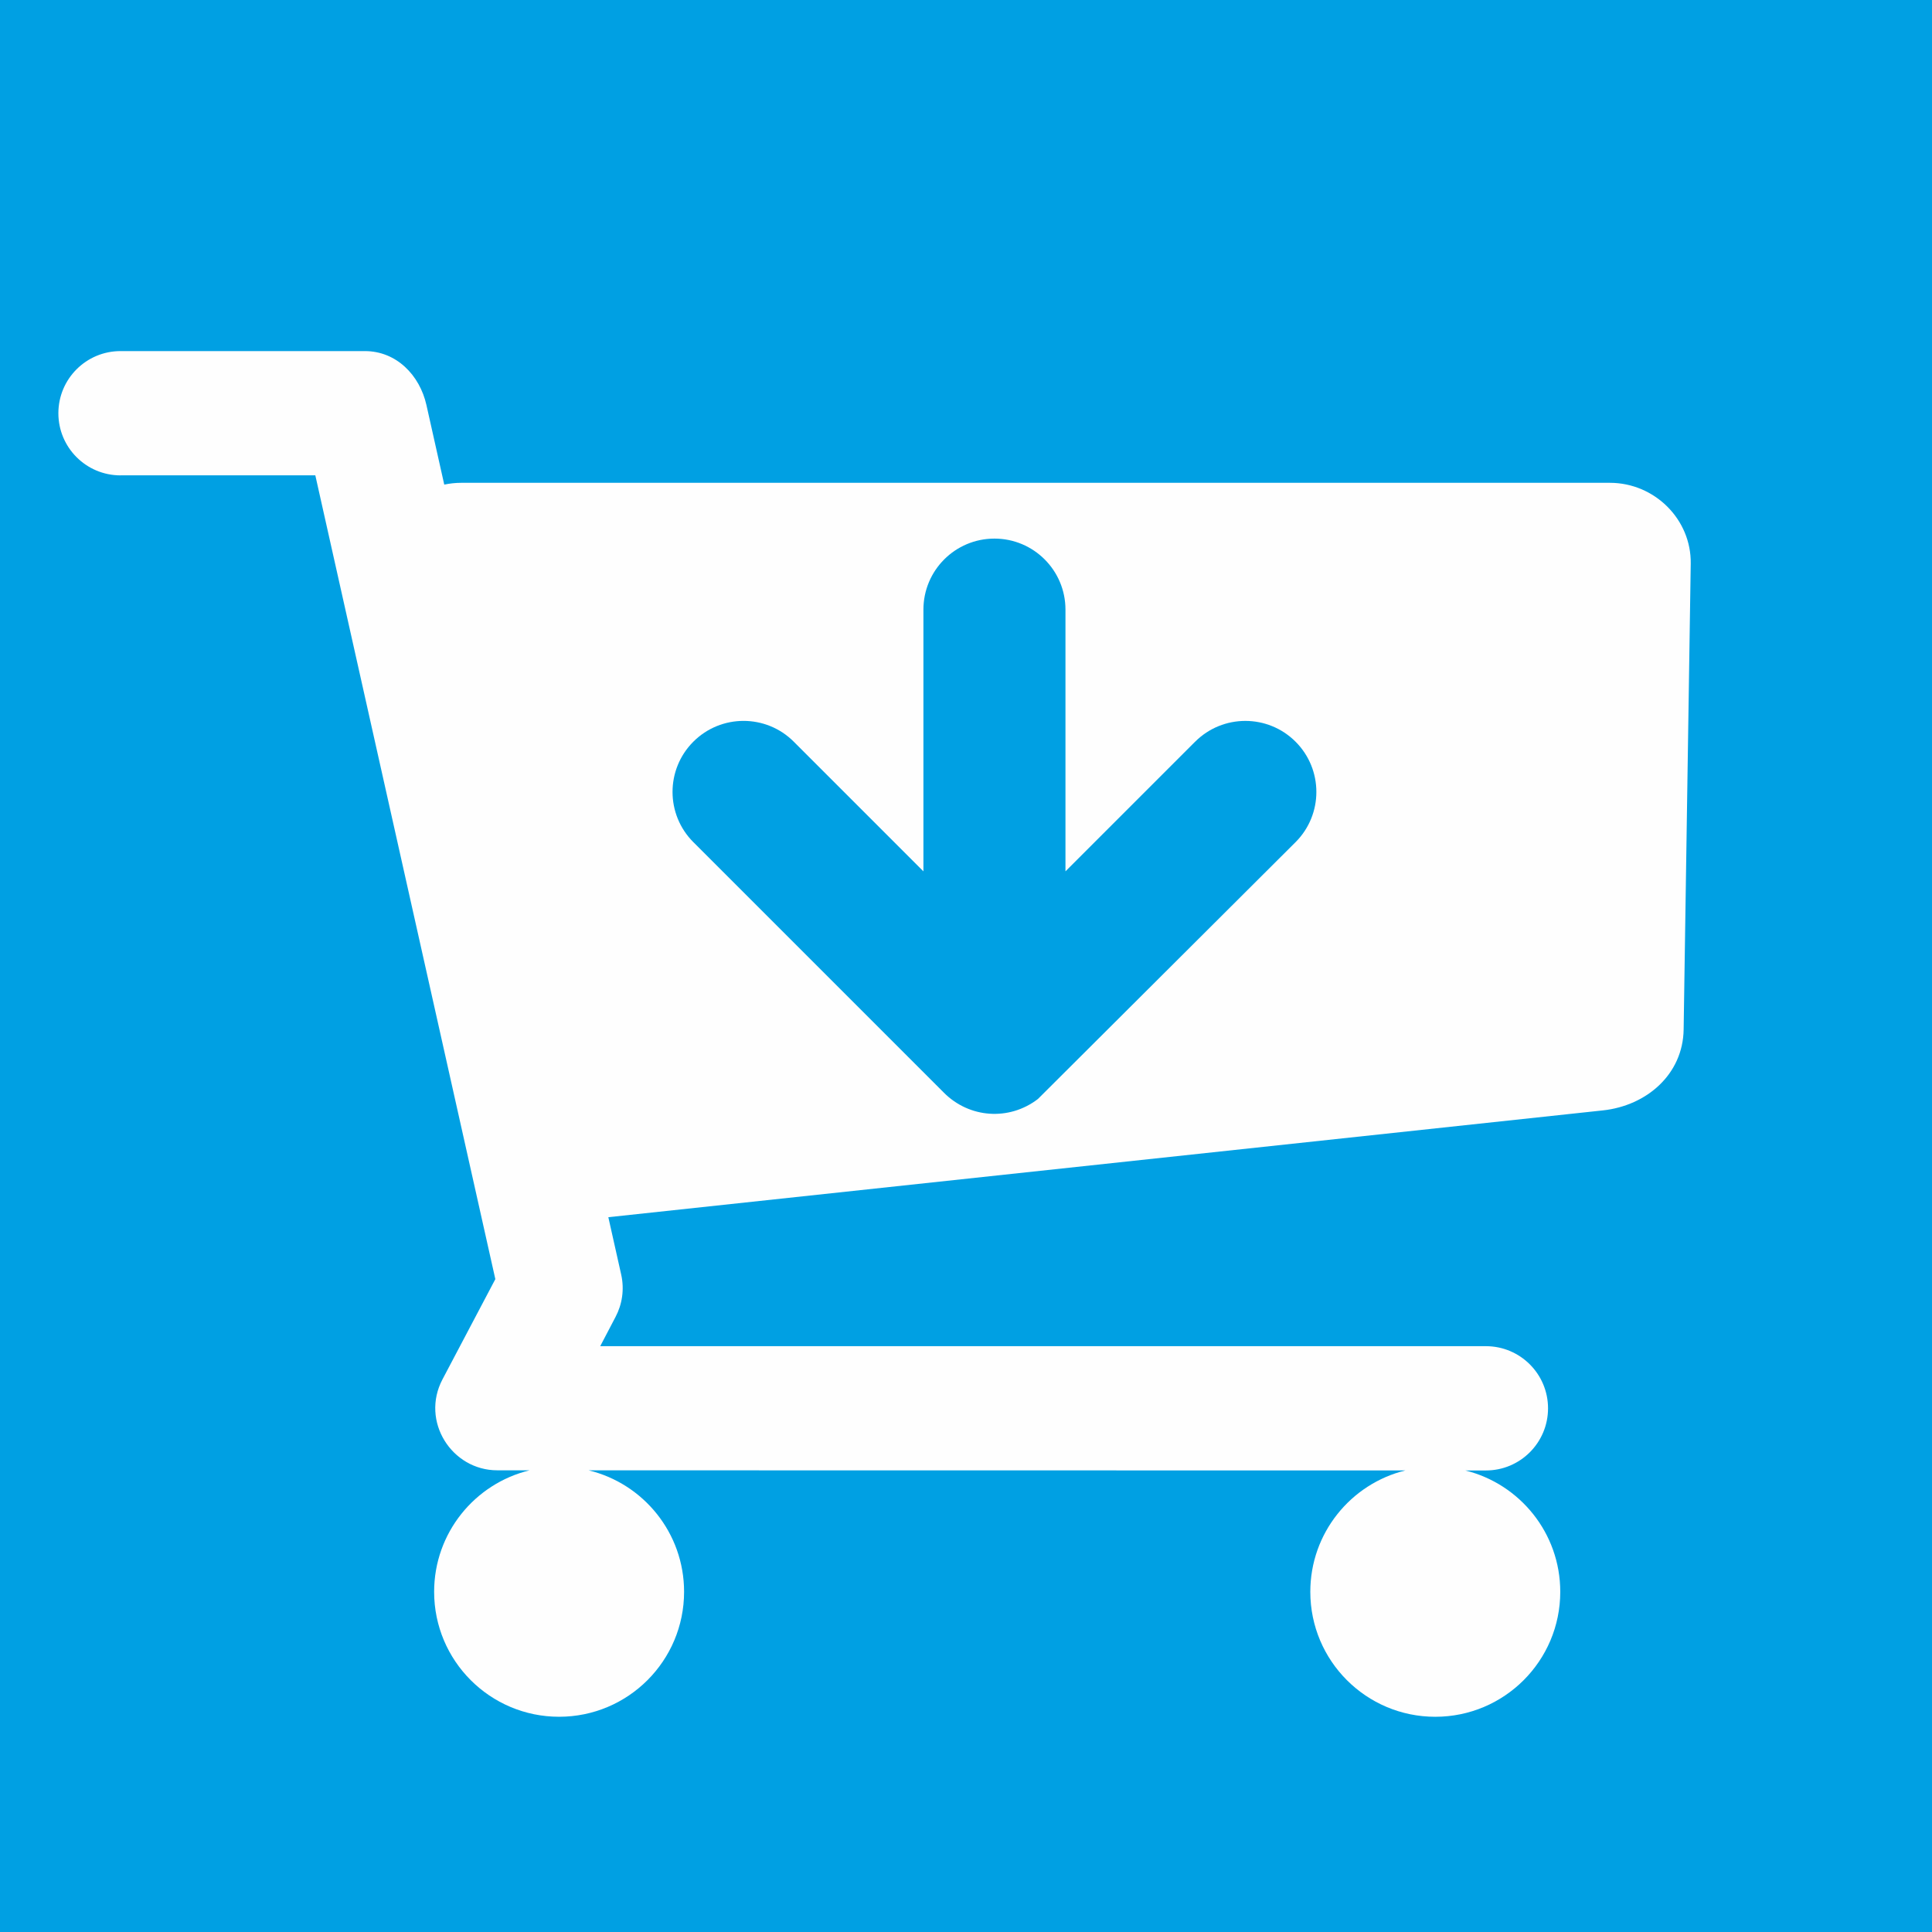 <?xml version="1.0" encoding="UTF-8"?>
<!DOCTYPE svg PUBLIC "-//W3C//DTD SVG 1.1//EN" "http://www.w3.org/Graphics/SVG/1.1/DTD/svg11.dtd">
<!-- Creator: CorelDRAW 2018 (64-Bit Оценочная версия) -->
<svg xmlns="http://www.w3.org/2000/svg" xml:space="preserve" width="108.797mm" height="108.797mm" version="1.1" style="shape-rendering:geometricPrecision; text-rendering:geometricPrecision; image-rendering:optimizeQuality; fill-rule:evenodd; clip-rule:evenodd"
viewBox="0 0 987.99 987.99"
 >
 <defs>
  <style type="text/css">
   <![CDATA[
    .fil0 {fill:#00A0E3}
    .fil1 {fill:#FEFEFE;fill-rule:nonzero}
   ]]>
  </style>
 </defs>
 <g id="Слой_x0020_1">
  <rect class="fil0" x="-0" y="-0" width="987.99" height="987.99"/>
  <path class="fil1" d="M61.63 243.1c-17.55,0 -31.78,-14.23 -31.78,-31.78 0,-17.55 14.23,-31.78 31.78,-31.78l124.94 0c16.14,0 28.08,12.29 31.51,27.63l9.1 40.64c2.86,-0.59 5.78,-0.91 8.69,-0.91l587.41 0c22.73,0 41.68,18.61 41.33,41.33l-3.63 238.28c-0.35,22.72 -18.74,38.91 -41.33,41.33l-508.56 54.61 6.59 29.41c1.68,7.61 0.47,15.19 -2.9,21.58l-7.84 14.97 452.92 0c17.55,0 31.78,14.23 31.78,31.78 0,17.55 -14.23,31.79 -31.78,31.78l-10.53 -0c27.88,6.88 48.56,32.05 48.56,62.05 0,35.3 -28.61,63.91 -63.91,63.91 -35.3,0 -63.91,-28.61 -63.91,-63.91 0,-30.01 20.69,-55.19 48.58,-62.06l-417.63 -0.06c28.01,6.79 48.81,32.02 48.81,62.11 0,35.3 -28.61,63.91 -63.91,63.91 -35.3,0 -63.91,-28.61 -63.91,-63.91 0,-30.1 20.81,-55.34 48.83,-62.12l-16.51 -0c-23.35,0.02 -39.32,-25.11 -28.06,-46.49l27.04 -51.27 -92.06 -411.07 -99.61 0zm549.53 136.19l-66.3 66.3 0 -133.84c0,-20.06 -16.26,-36.32 -36.32,-36.32 -20.06,0 -36.32,16.26 -36.32,36.32l0 133.84 -66.3 -66.3c-14.18,-14.18 -37.18,-14.18 -51.36,0 -14.18,14.18 -14.18,37.18 0,51.36l128.07 128.07c13.01,13.13 33.42,14.59 48.14,3.29l131.76 -131.35c14.18,-14.18 14.18,-37.18 0,-51.36 -14.18,-14.18 -37.18,-14.18 -51.36,0z"/>
 </g>
</svg>
